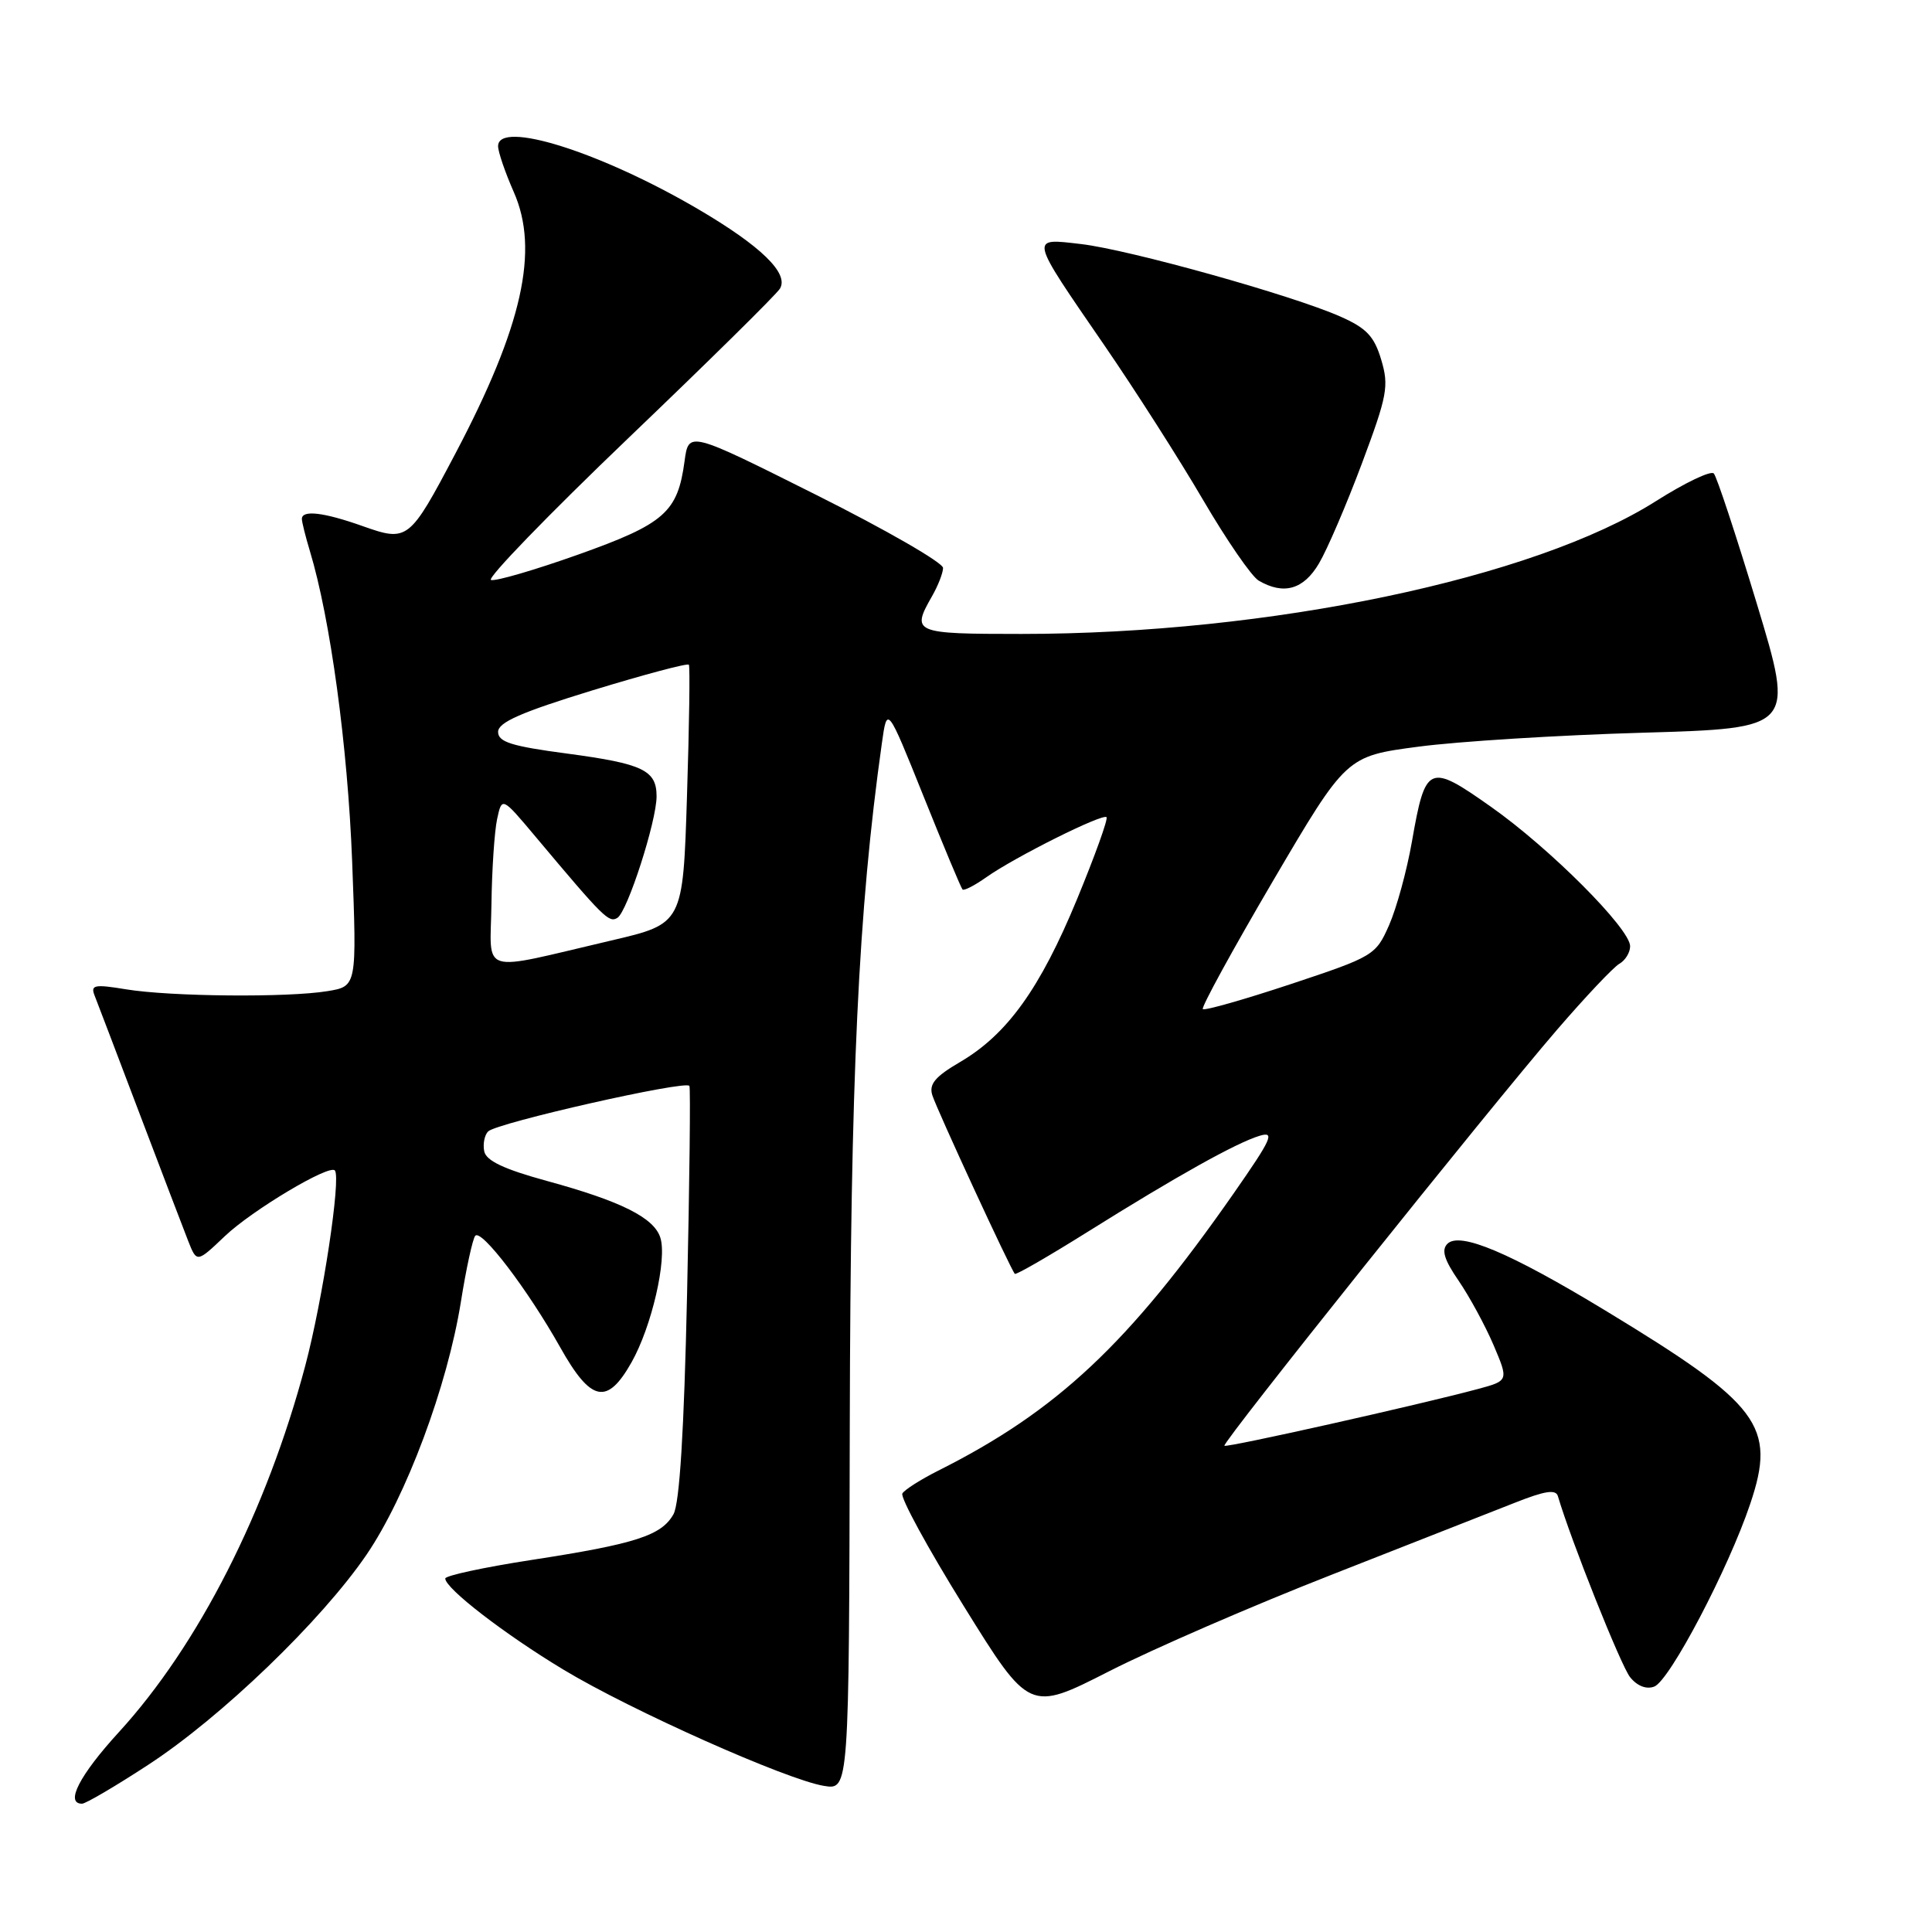 <?xml version="1.0" encoding="UTF-8" standalone="no"?>
<!DOCTYPE svg PUBLIC "-//W3C//DTD SVG 1.1//EN" "http://www.w3.org/Graphics/SVG/1.1/DTD/svg11.dtd" >
<svg xmlns="http://www.w3.org/2000/svg" xmlns:xlink="http://www.w3.org/1999/xlink" version="1.1" viewBox="0 0 256 256">
 <g >
 <path fill="currentColor"
d=" M 19.62 233.86 C 29.29 227.56 42.57 214.78 48.55 206.03 C 53.82 198.31 59.28 183.68 61.07 172.50 C 61.77 168.10 62.63 164.16 62.97 163.75 C 63.77 162.79 69.90 170.83 74.22 178.51 C 78.31 185.80 80.45 186.25 83.69 180.50 C 86.35 175.78 88.41 166.86 87.50 164.00 C 86.66 161.35 82.30 159.17 72.50 156.49 C 66.76 154.92 64.40 153.80 64.16 152.54 C 63.97 151.58 64.20 150.40 64.68 149.92 C 65.82 148.78 90.96 143.09 91.35 143.89 C 91.51 144.22 91.37 156.65 91.04 171.50 C 90.64 189.64 90.05 199.20 89.24 200.64 C 87.66 203.47 84.21 204.58 70.44 206.70 C 64.15 207.67 59.00 208.78 59.00 209.16 C 59.00 210.47 66.85 216.53 74.65 221.23 C 83.59 226.63 104.25 235.84 109.19 236.64 C 112.50 237.18 112.50 237.18 112.60 188.84 C 112.70 142.61 113.72 120.74 116.85 98.50 C 117.55 93.50 117.55 93.50 122.37 105.50 C 125.02 112.10 127.34 117.66 127.54 117.86 C 127.73 118.06 129.15 117.33 130.69 116.24 C 134.46 113.57 146.10 107.76 146.62 108.28 C 146.85 108.51 145.08 113.41 142.70 119.18 C 137.81 131.01 133.46 137.06 127.22 140.72 C 123.90 142.66 123.07 143.66 123.54 145.13 C 124.15 147.05 133.94 168.25 134.47 168.79 C 134.63 168.96 138.97 166.45 144.13 163.22 C 155.92 155.84 163.82 151.43 166.90 150.50 C 168.98 149.87 168.52 150.88 163.46 158.14 C 149.56 178.06 140.07 186.97 124.32 194.87 C 122.02 196.03 119.88 197.38 119.57 197.89 C 119.26 198.39 122.92 205.11 127.70 212.81 C 136.40 226.83 136.40 226.83 146.95 221.46 C 152.75 218.50 166.05 212.73 176.50 208.64 C 186.95 204.54 197.88 200.25 200.78 199.10 C 204.72 197.54 206.16 197.32 206.43 198.25 C 208.15 204.09 214.79 220.75 216.00 222.24 C 216.94 223.41 218.16 223.88 219.20 223.48 C 221.24 222.69 229.03 207.87 231.92 199.25 C 235.39 188.94 233.26 186.11 212.68 173.63 C 200.05 165.97 193.42 163.18 191.79 164.81 C 190.97 165.63 191.36 166.92 193.28 169.71 C 194.71 171.80 196.79 175.63 197.90 178.22 C 199.91 182.95 199.91 182.95 195.79 184.06 C 188.10 186.13 162.52 191.86 162.24 191.57 C 161.87 191.21 197.19 147.04 206.27 136.50 C 210.06 132.10 213.80 128.14 214.58 127.70 C 215.36 127.26 216.00 126.21 216.00 125.38 C 216.00 123.06 205.36 112.39 197.54 106.89 C 189.32 101.09 188.88 101.28 187.09 111.50 C 186.42 115.35 185.05 120.34 184.06 122.59 C 182.30 126.58 182.01 126.75 171.03 130.40 C 164.85 132.45 159.61 133.94 159.38 133.71 C 159.15 133.48 163.33 125.84 168.67 116.74 C 178.39 100.20 178.39 100.20 187.94 98.94 C 193.20 98.24 206.56 97.41 217.64 97.09 C 237.78 96.50 237.78 96.50 232.79 80.00 C 230.04 70.92 227.48 63.16 227.09 62.74 C 226.70 62.32 223.26 63.97 219.44 66.39 C 203.28 76.65 168.19 84.00 135.33 84.00 C 121.05 84.00 120.72 83.86 123.50 79.00 C 124.29 77.62 124.95 75.94 124.96 75.26 C 124.98 74.57 117.41 70.21 108.12 65.56 C 91.25 57.11 91.25 57.11 90.71 61.09 C 89.80 67.88 88.08 69.40 76.63 73.48 C 70.86 75.53 65.66 77.05 65.06 76.85 C 64.47 76.66 72.65 68.21 83.24 58.07 C 93.83 47.94 102.88 39.02 103.35 38.24 C 104.56 36.22 100.82 32.59 92.50 27.71 C 79.57 20.13 66.00 15.86 66.00 19.37 C 66.00 20.13 66.94 22.86 68.08 25.45 C 71.48 33.15 69.23 43.24 60.33 60.12 C 54.24 71.67 54.03 71.83 48.02 69.70 C 42.89 67.88 40.00 67.54 40.00 68.76 C 40.00 69.17 40.48 71.09 41.06 73.01 C 43.77 81.97 46.07 98.86 46.66 114.10 C 47.29 130.69 47.29 130.69 43.40 131.33 C 38.13 132.20 22.61 132.06 16.70 131.09 C 12.52 130.40 11.98 130.51 12.53 131.90 C 12.88 132.78 15.55 139.80 18.47 147.50 C 21.39 155.20 24.30 162.81 24.93 164.42 C 26.08 167.33 26.08 167.33 29.79 163.80 C 33.38 160.38 43.64 154.25 44.37 155.09 C 45.21 156.06 42.76 172.27 40.45 180.96 C 35.32 200.25 26.30 217.99 15.75 229.52 C 10.53 235.23 8.59 239.00 10.87 239.00 C 11.35 239.00 15.29 236.69 19.62 233.86 Z  M 174.77 74.66 C 175.86 72.82 178.42 66.86 180.46 61.41 C 183.83 52.40 184.06 51.16 183.02 47.67 C 182.09 44.55 181.06 43.47 177.59 41.94 C 171.23 39.12 149.65 33.09 143.25 32.34 C 136.39 31.54 136.31 31.17 146.33 45.75 C 150.39 51.66 156.28 60.88 159.40 66.22 C 162.53 71.57 165.85 76.40 166.79 76.94 C 170.10 78.87 172.73 78.12 174.77 74.66 Z  M 65.12 119.80 C 65.18 115.23 65.52 110.16 65.87 108.53 C 66.51 105.56 66.51 105.56 71.00 110.91 C 80.02 121.66 80.69 122.31 81.81 121.62 C 83.14 120.79 87.00 108.82 87.00 105.52 C 87.00 102.06 85.20 101.20 75.20 99.86 C 67.78 98.88 66.00 98.32 66.00 96.98 C 66.00 95.72 69.04 94.38 78.49 91.48 C 85.36 89.38 91.12 87.84 91.28 88.08 C 91.44 88.31 91.33 96.13 91.03 105.45 C 90.50 122.40 90.50 122.40 81.00 124.62 C 63.21 128.78 64.98 129.32 65.12 119.80 Z "/>
</g>
</svg>